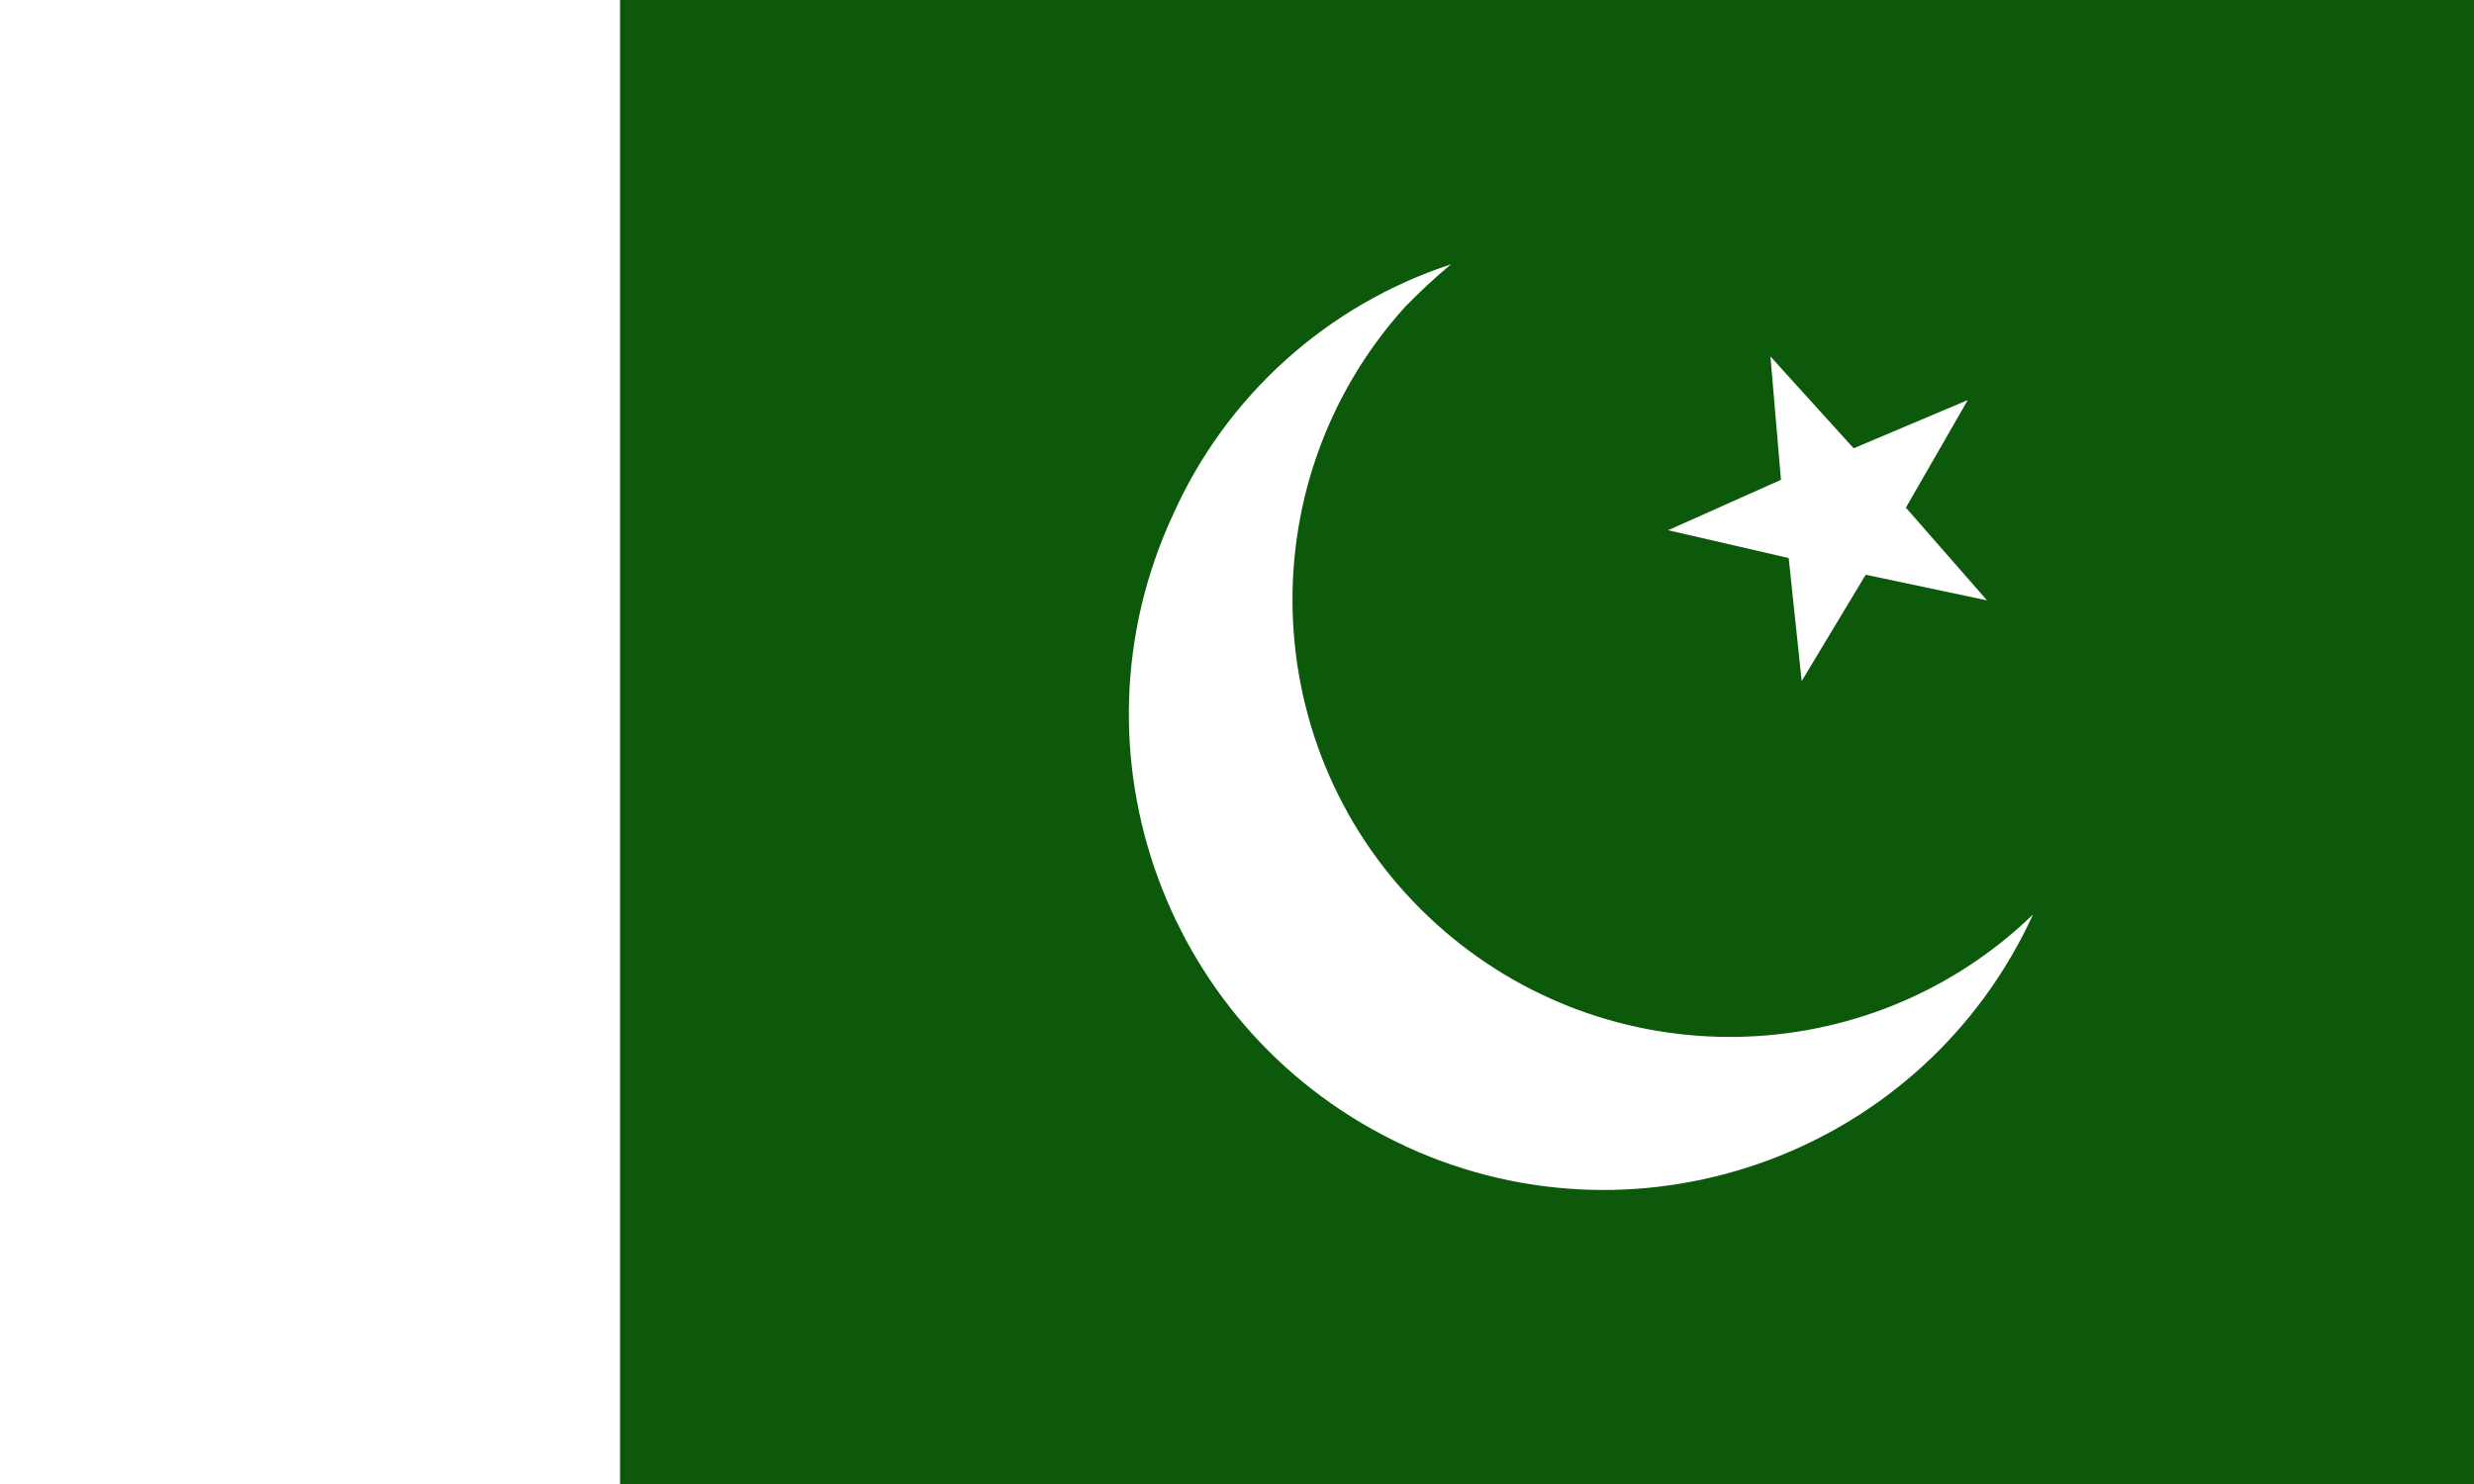<?xml version="1.0" encoding="utf-8"?>
<!-- Generator: Adobe Illustrator 24.0.1, SVG Export Plug-In . SVG Version: 6.00 Build 0)  -->
<svg version="1.1" id="flag-icons-pk" xmlns="http://www.w3.org/2000/svg" xmlns:xlink="http://www.w3.org/1999/xlink" x="0px"
	 y="0px" viewBox="0 0 800 480" style="enable-background:new 0 0 800 480;" xml:space="preserve">
<rect x="0" y="0" width="800" height="480" fill="#808080" stroke="none"/>
<style type="text/css">
	.st0{fill-rule:evenodd;clip-rule:evenodd;fill:#0C590B;}
	.st1{fill-rule:evenodd;clip-rule:evenodd;fill:#FFFFFF;}
</style>
<path class="st0" d="M200.4,0H800v480H200.4L86,206.9L200.4,0z"/>
<path class="st1" d="M-0.1,0h200.6v480H-0.1V0z"/>
<g>
	<path class="st1" d="M642.6,194.2l-39.3-8.3l-20.7,34.4l-4.2-39.8l-39-9l36.5-16.3l-3.4-39.9l26.9,29.7l36.9-15.6l-20,34.8
		l26.5,30.3L642.6,194.2z"/>
	<path class="st1" d="M657.4,295.8C622.3,372.4,531.7,406.1,455,371c-0.3-0.1-0.6-0.3-0.8-0.4c-77-35.7-110.6-127.1-74.9-204.1
		c17.2-38.5,49.9-67.9,89.9-81c-5.2,4.3-10.1,8.9-14.8,13.7c-52.3,57.9-47.8,147.4,10.1,199.7C519.7,348.7,604,347.4,657.4,295.8
		L657.4,295.8z"/>
</g>
</svg>
